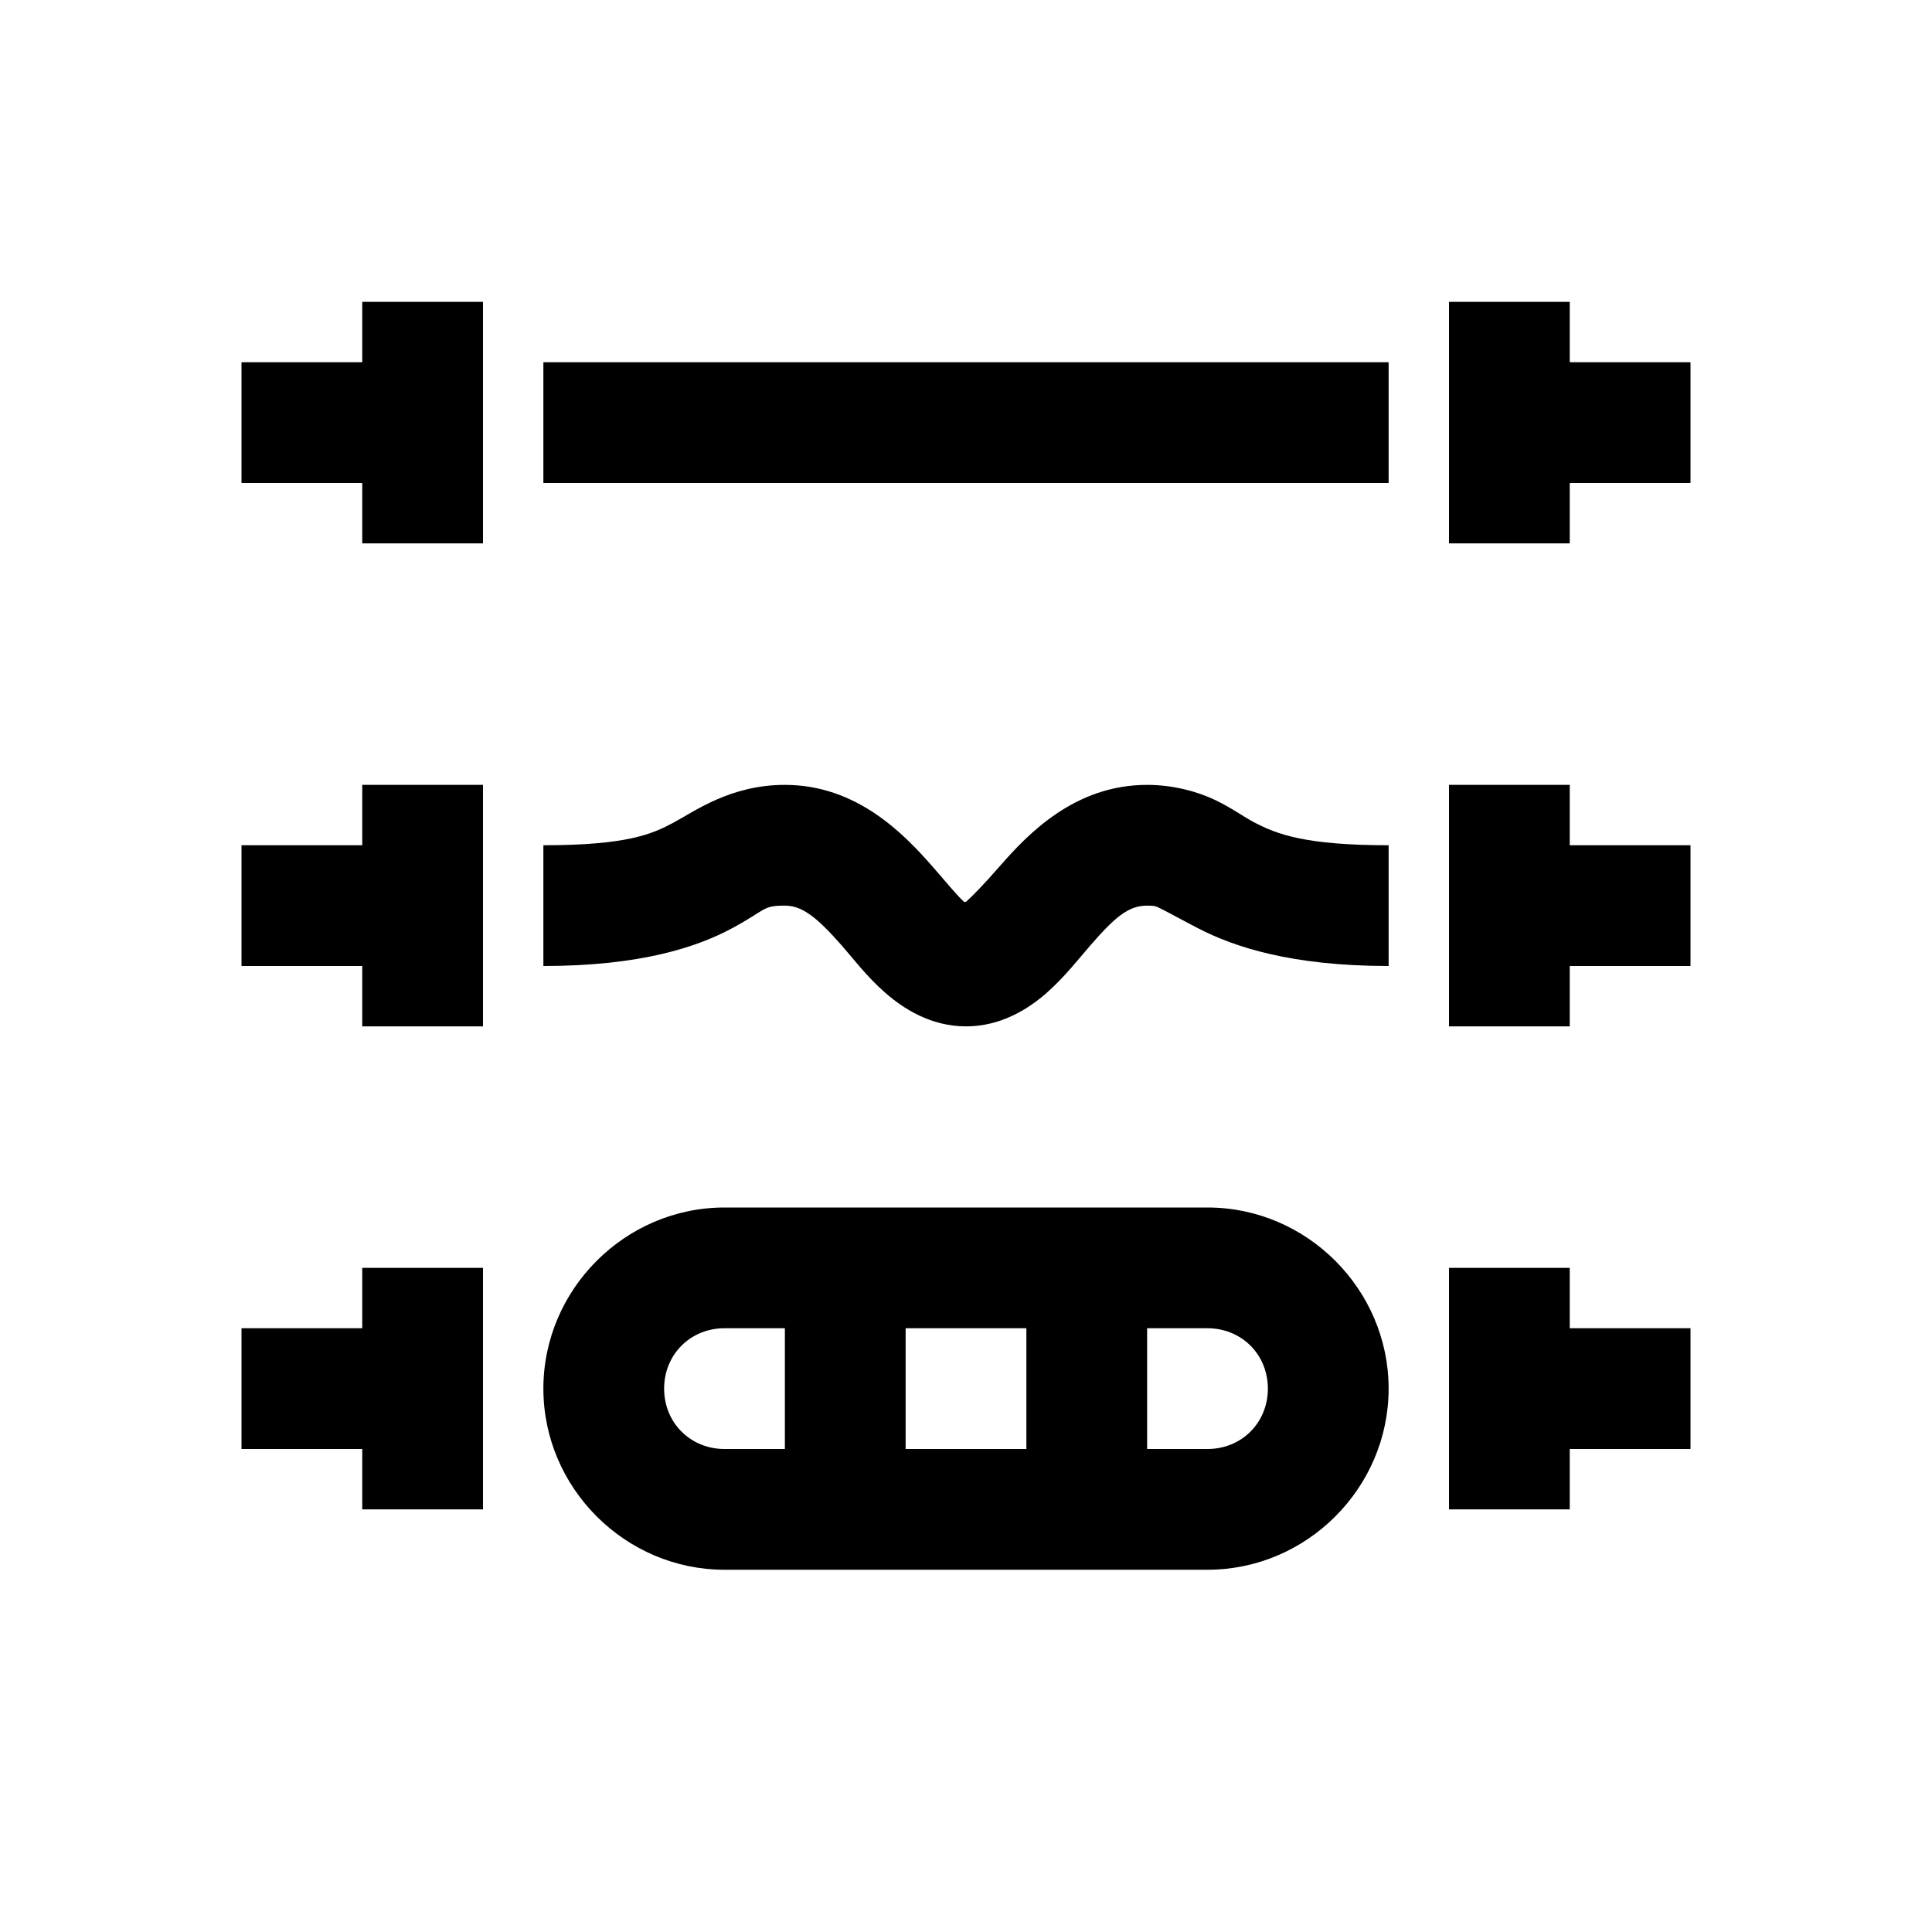 <?xml version="1.0" encoding="utf-8"?>
<svg xmlns="http://www.w3.org/2000/svg" viewBox="0 0 32 32" fill="#000000"><path style="text-indent:0;text-align:start;line-height:normal;text-transform:none;block-progression:tb;-inkscape-font-specification:Bitstream Vera Sans" d="M 6 5 L 6 6 L 4 6 L 4 8 L 6 8 L 6 9 L 8 9 L 8 5 L 6 5 z M 24 5 L 24 9 L 26 9 L 26 8 L 28 8 L 28 6 L 26 6 L 26 5 L 24 5 z M 9 6 L 9 8 L 23 8 L 23 6 L 9 6 z M 6 13 L 6 14 L 4 14 L 4 16 L 6 16 L 6 17 L 8 17 L 8 13 L 6 13 z M 13 13 C 12.1 13 11.509 13.436 11.156 13.625 C 10.804 13.814 10.388 14 9 14 L 9 16 C 10.61 16 11.547 15.686 12.125 15.375 C 12.703 15.064 12.621 15 13 15 C 13.286 15 13.527 15.19 13.938 15.656 C 14.143 15.89 14.351 16.169 14.656 16.438 C 14.961 16.706 15.417 17 16 17 C 16.583 17 17.041 16.707 17.344 16.438 C 17.646 16.168 17.86 15.888 18.062 15.656 C 18.467 15.192 18.688 15 19 15 C 19.144 15 19.148 15.013 19.25 15.062 C 19.352 15.112 19.545 15.22 19.844 15.375 C 20.441 15.685 21.391 16 23 16 L 23 14 C 21.613 14 21.147 13.815 20.781 13.625 C 20.598 13.53 20.413 13.388 20.125 13.25 C 19.837 13.112 19.433 13 19 13 C 17.804 13 17.03 13.808 16.562 14.344 C 16.329 14.612 16.118 14.832 16 14.938 C 15.989 14.929 15.983 14.95 15.969 14.938 C 15.848 14.831 15.672 14.61 15.438 14.344 C 14.968 13.81 14.19 13 13 13 z M 24 13 L 24 17 L 26 17 L 26 16 L 28 16 L 28 14 L 26 14 L 26 13 L 24 13 z M 12 20 C 10.355 20 9 21.355 9 23 C 9 24.645 10.355 26 12 26 L 20 26 C 21.645 26 23 24.645 23 23 C 23 21.355 21.645 20 20 20 L 12 20 z M 6 21 L 6 22 L 4 22 L 4 24 L 6 24 L 6 25 L 8 25 L 8 21 L 6 21 z M 24 21 L 24 25 L 26 25 L 26 24 L 28 24 L 28 22 L 26 22 L 26 21 L 24 21 z M 12 22 L 13 22 L 13 24 L 12 24 C 11.435 24 11 23.565 11 23 C 11 22.435 11.435 22 12 22 z M 15 22 L 17 22 L 17 24 L 15 24 L 15 22 z M 19 22 L 20 22 C 20.565 22 21 22.435 21 23 C 21 23.565 20.565 24 20 24 L 19 24 L 19 22 z" fill="#000000"/></svg>

